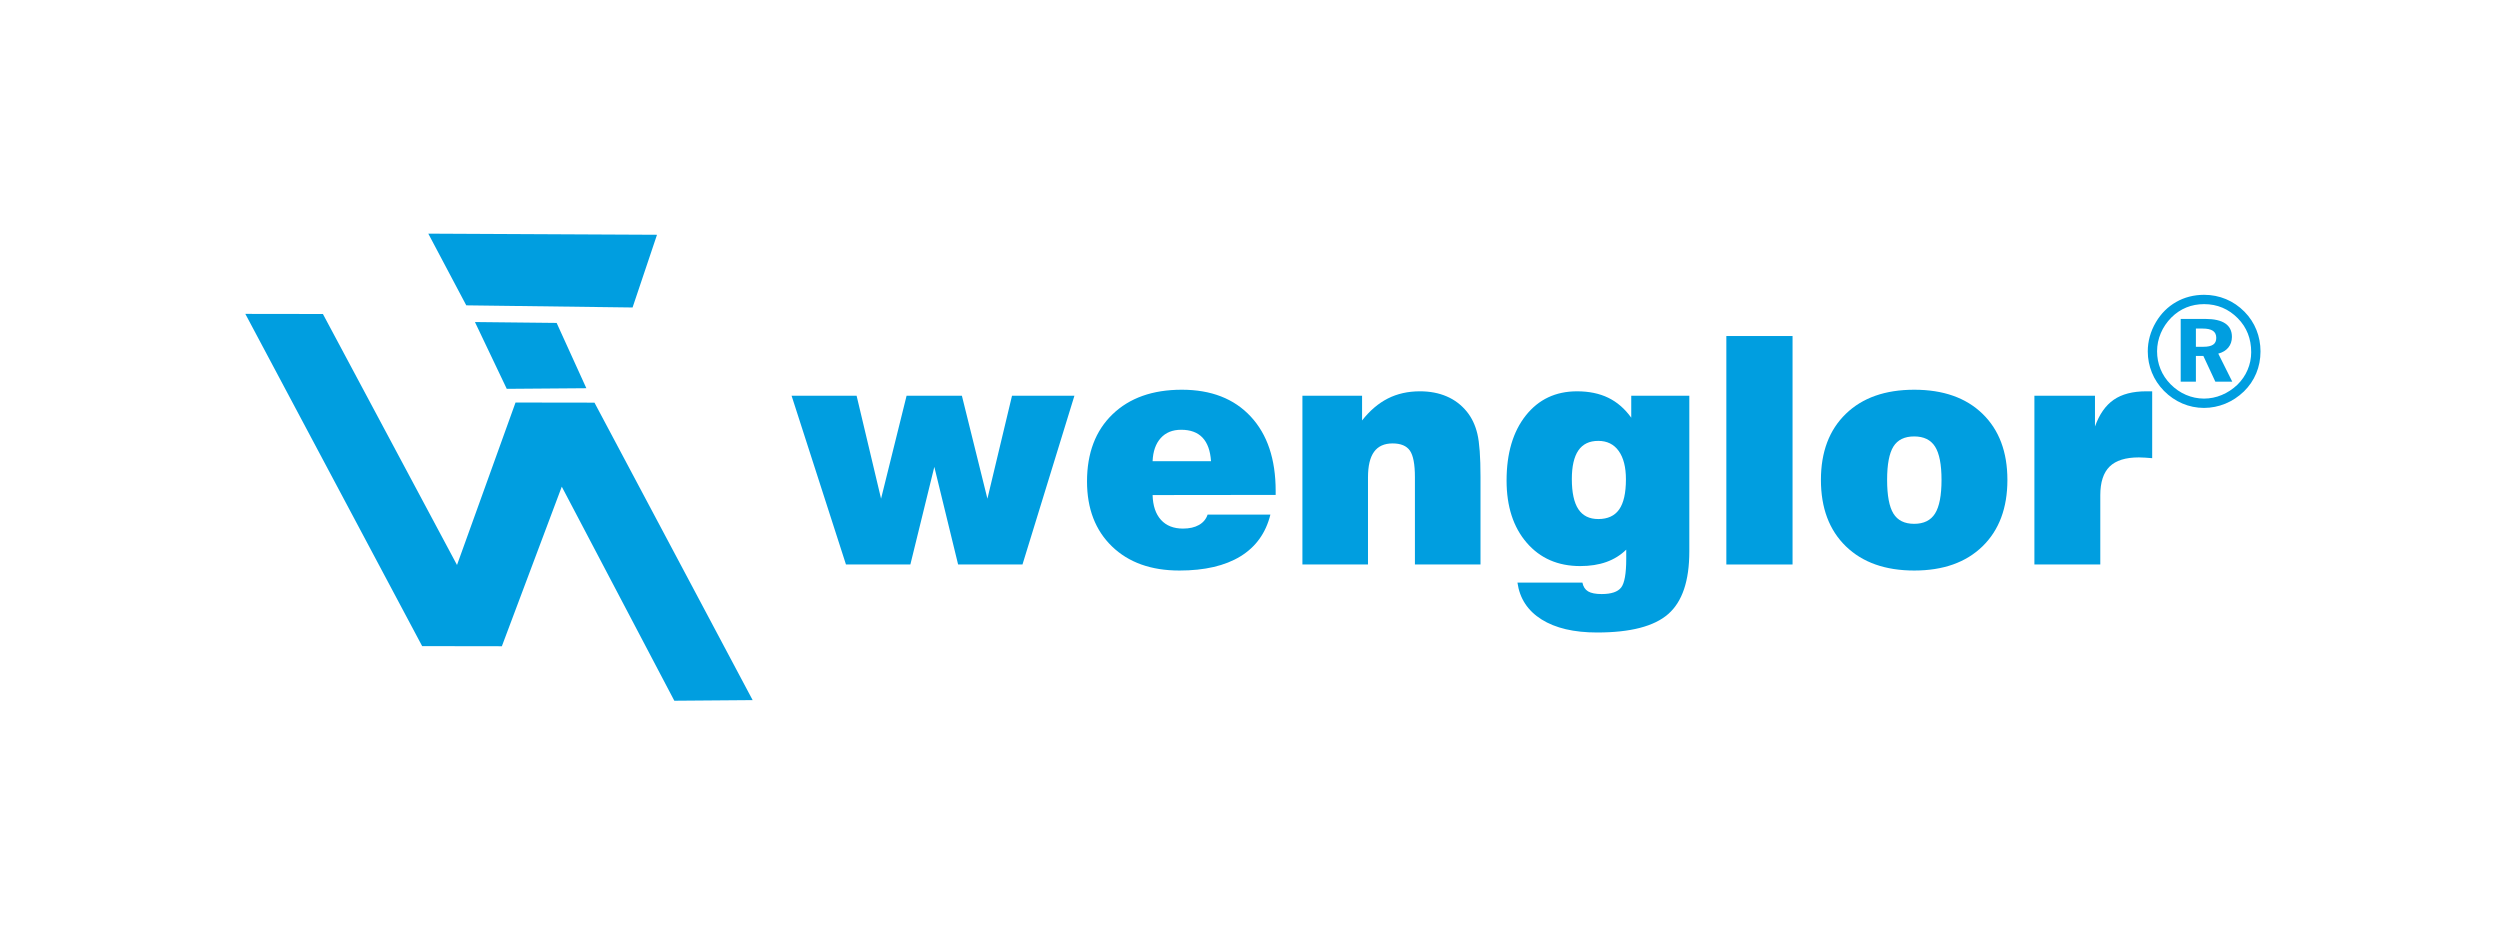 <svg width="428" height="160" viewBox="0 0 428 160" fill="none" xmlns="http://www.w3.org/2000/svg">
<path fill-rule="evenodd" clip-rule="evenodd" d="M100.382 66.463L95.297 55.285L81.309 55.134L86.757 66.569L100.382 66.463Z" fill="#009EE0"/>
<path fill-rule="evenodd" clip-rule="evenodd" d="M108.296 52.641L112.479 40.193L73.324 40L79.825 52.275L108.296 52.641Z" fill="#009EE0"/>
<path fill-rule="evenodd" clip-rule="evenodd" d="M85.918 110.636L96.176 83.316L115.444 119.965L128.853 119.859L101.775 68.933L88.258 68.913L78.24 96.727L55.282 53.757L42 53.738L72.273 110.615L85.918 110.636Z" fill="#009EE0"/>
<path d="M144.83 96.641L135.52 67.754H146.651L150.838 85.374L155.206 67.754H164.677L169.045 85.374L173.256 67.754H183.939L175.049 96.641H164.029L159.956 79.926L155.855 96.641H144.83Z" fill="#009EE0"/>
<path fill-rule="evenodd" clip-rule="evenodd" d="M206.742 88.101H217.491C216.711 91.247 215.002 93.63 212.363 95.248C209.723 96.865 206.239 97.675 201.911 97.675C197.064 97.675 193.217 96.296 190.369 93.544C187.521 90.789 186.098 87.082 186.098 82.425C186.098 77.57 187.551 73.742 190.459 70.932C193.368 68.126 197.323 66.721 202.323 66.721C207.343 66.721 211.277 68.25 214.122 71.309C216.97 74.367 218.394 78.609 218.394 84.036V84.729L197.325 84.754C197.376 86.586 197.853 88.003 198.755 88.998C199.658 89.996 200.915 90.494 202.527 90.494C203.621 90.494 204.531 90.29 205.261 89.876C205.988 89.465 206.483 88.872 206.742 88.101ZM197.325 78.961H207.327C207.208 77.165 206.721 75.819 205.872 74.922C205.026 74.025 203.802 73.576 202.21 73.576C200.737 73.576 199.572 74.05 198.714 75C197.858 75.953 197.394 77.271 197.325 78.961Z" fill="#009EE0"/>
<path d="M222.973 96.641V67.754H233.187V71.983C234.503 70.302 235.972 69.05 237.592 68.226C239.212 67.404 241.046 66.992 243.088 66.992C244.803 66.992 246.339 67.284 247.69 67.87C249.041 68.452 250.186 69.322 251.121 70.471C251.971 71.516 252.573 72.787 252.928 74.284C253.283 75.78 253.462 78.228 253.462 81.627V96.641H242.234V81.681C242.234 79.485 241.947 77.974 241.376 77.149C240.805 76.327 239.817 75.914 238.412 75.914C236.991 75.914 235.934 76.392 235.239 77.35C234.545 78.306 234.2 79.766 234.2 81.734V96.64L222.973 96.641Z" fill="#009EE0"/>
<path fill-rule="evenodd" clip-rule="evenodd" d="M259.787 99.742H270.909C271.048 100.438 271.372 100.942 271.883 101.245C272.394 101.55 273.167 101.702 274.204 101.702C275.85 101.702 276.962 101.328 277.541 100.584C278.12 99.84 278.411 98.199 278.411 95.665V94.097C277.457 95.035 276.327 95.739 275.017 96.21C273.71 96.678 272.215 96.912 270.532 96.912C266.722 96.912 263.666 95.578 261.371 92.914C259.075 90.248 257.926 86.7 257.926 82.271C257.926 77.614 259.022 73.903 261.213 71.136C263.405 68.374 266.329 66.993 269.988 66.993C272.032 66.993 273.814 67.359 275.33 68.095C276.846 68.831 278.16 69.968 279.269 71.51V67.754H289.211V94.415C289.211 99.446 288.009 103.014 285.601 105.121C283.197 107.23 279.136 108.283 273.423 108.283C269.458 108.283 266.29 107.537 263.917 106.05C261.545 104.558 260.168 102.457 259.787 99.742ZM269.098 82.011C269.098 84.331 269.473 86.051 270.217 87.177C270.964 88.3 272.099 88.861 273.625 88.861C275.239 88.861 276.431 88.314 277.201 87.216C277.973 86.118 278.359 84.402 278.359 82.065C278.359 79.977 277.947 78.358 277.122 77.206C276.299 76.055 275.133 75.479 273.624 75.479C272.098 75.479 270.963 76.024 270.217 77.114C269.473 78.2 269.098 79.833 269.098 82.011Z" fill="#009EE0"/>
<path d="M306.885 57.527H295.551V96.641H306.885V57.527Z" fill="#009EE0"/>
<path fill-rule="evenodd" clip-rule="evenodd" d="M311.742 82.159C311.742 77.376 313.162 73.608 316.002 70.853C318.842 68.098 322.748 66.721 327.719 66.721C332.687 66.721 336.589 68.099 339.421 70.853C342.251 73.608 343.667 77.376 343.667 82.159C343.667 86.976 342.245 90.765 339.406 93.532C336.568 96.292 332.672 97.675 327.719 97.675C322.766 97.675 318.864 96.292 316.016 93.532C313.166 90.765 311.742 86.976 311.742 82.159ZM323.074 82.159C323.074 84.835 323.435 86.755 324.154 87.924C324.875 89.093 326.059 89.679 327.707 89.679C329.353 89.679 330.547 89.089 331.283 87.912C332.018 86.732 332.389 84.815 332.389 82.159C332.389 79.519 332.017 77.62 331.283 76.459C330.546 75.298 329.353 74.717 327.707 74.717C326.059 74.717 324.875 75.294 324.154 76.445C323.435 77.598 323.074 79.501 323.074 82.159Z" fill="#009EE0"/>
<path d="M348.289 96.641V67.754H358.66V73.017C359.405 70.93 360.475 69.403 361.867 68.441C363.262 67.475 365.12 66.992 367.443 66.992H368.454V78.44C368.04 78.405 367.641 78.375 367.26 78.349C366.879 78.322 366.516 78.308 366.17 78.308C363.9 78.308 362.233 78.83 361.166 79.876C360.102 80.921 359.57 82.56 359.57 84.792V96.641H348.289" fill="#009EE0"/>
<path fill-rule="evenodd" clip-rule="evenodd" d="M375.938 56.249H377.083C377.866 56.245 378.453 56.372 378.842 56.629C379.231 56.887 379.426 57.291 379.424 57.849C379.426 58.379 379.245 58.766 378.88 59.008C378.515 59.252 377.961 59.373 377.216 59.369H375.938V56.249ZM373.335 54.599V65.336H375.938V60.938H377.216L379.264 65.336H382.162L379.769 60.54C380.506 60.346 381.079 60.002 381.488 59.504C381.896 59.008 382.1 58.404 382.106 57.689C382.108 56.663 381.727 55.891 380.967 55.376C380.207 54.859 379.064 54.602 377.536 54.599H373.335ZM377.348 52.067C378.469 52.067 379.514 52.273 380.484 52.679C381.452 53.088 382.332 53.694 383.117 54.493C383.878 55.264 384.449 56.137 384.832 57.106C385.215 58.075 385.405 59.141 385.405 60.299C385.401 61.349 385.2 62.353 384.791 63.314C384.384 64.273 383.801 65.125 383.039 65.869C382.234 66.632 381.344 67.216 380.37 67.622C379.398 68.031 378.381 68.236 377.322 68.24C376.25 68.236 375.225 68.023 374.244 67.602C373.267 67.185 372.387 66.577 371.607 65.788C370.847 65.02 370.27 64.156 369.879 63.193C369.488 62.23 369.292 61.212 369.29 60.14C369.294 59.064 369.507 58.03 369.926 57.039C370.346 56.048 370.951 55.155 371.739 54.359C372.499 53.599 373.353 53.028 374.296 52.642C375.239 52.258 376.256 52.067 377.348 52.067ZM377.322 50.471C375.565 50.481 373.976 50.892 372.556 51.702C371.136 52.511 369.985 53.655 369.106 55.131C368.628 55.943 368.275 56.77 368.043 57.61C367.811 58.448 367.698 59.3 367.699 60.167C367.701 61.428 367.937 62.634 368.404 63.787C368.87 64.938 369.555 65.977 370.462 66.908C371.401 67.858 372.456 68.58 373.624 69.08C374.793 69.58 376.024 69.832 377.323 69.836C378.583 69.832 379.799 69.591 380.967 69.114C382.138 68.635 383.2 67.937 384.159 67.016C385.078 66.115 385.781 65.084 386.266 63.918C386.751 62.756 386.995 61.505 386.999 60.167C386.997 58.867 386.765 57.638 386.3 56.481C385.836 55.322 385.156 54.287 384.263 53.374C383.326 52.425 382.268 51.704 381.091 51.212C379.916 50.721 378.66 50.473 377.322 50.471Z" fill="#009EE0"/>
</svg>
